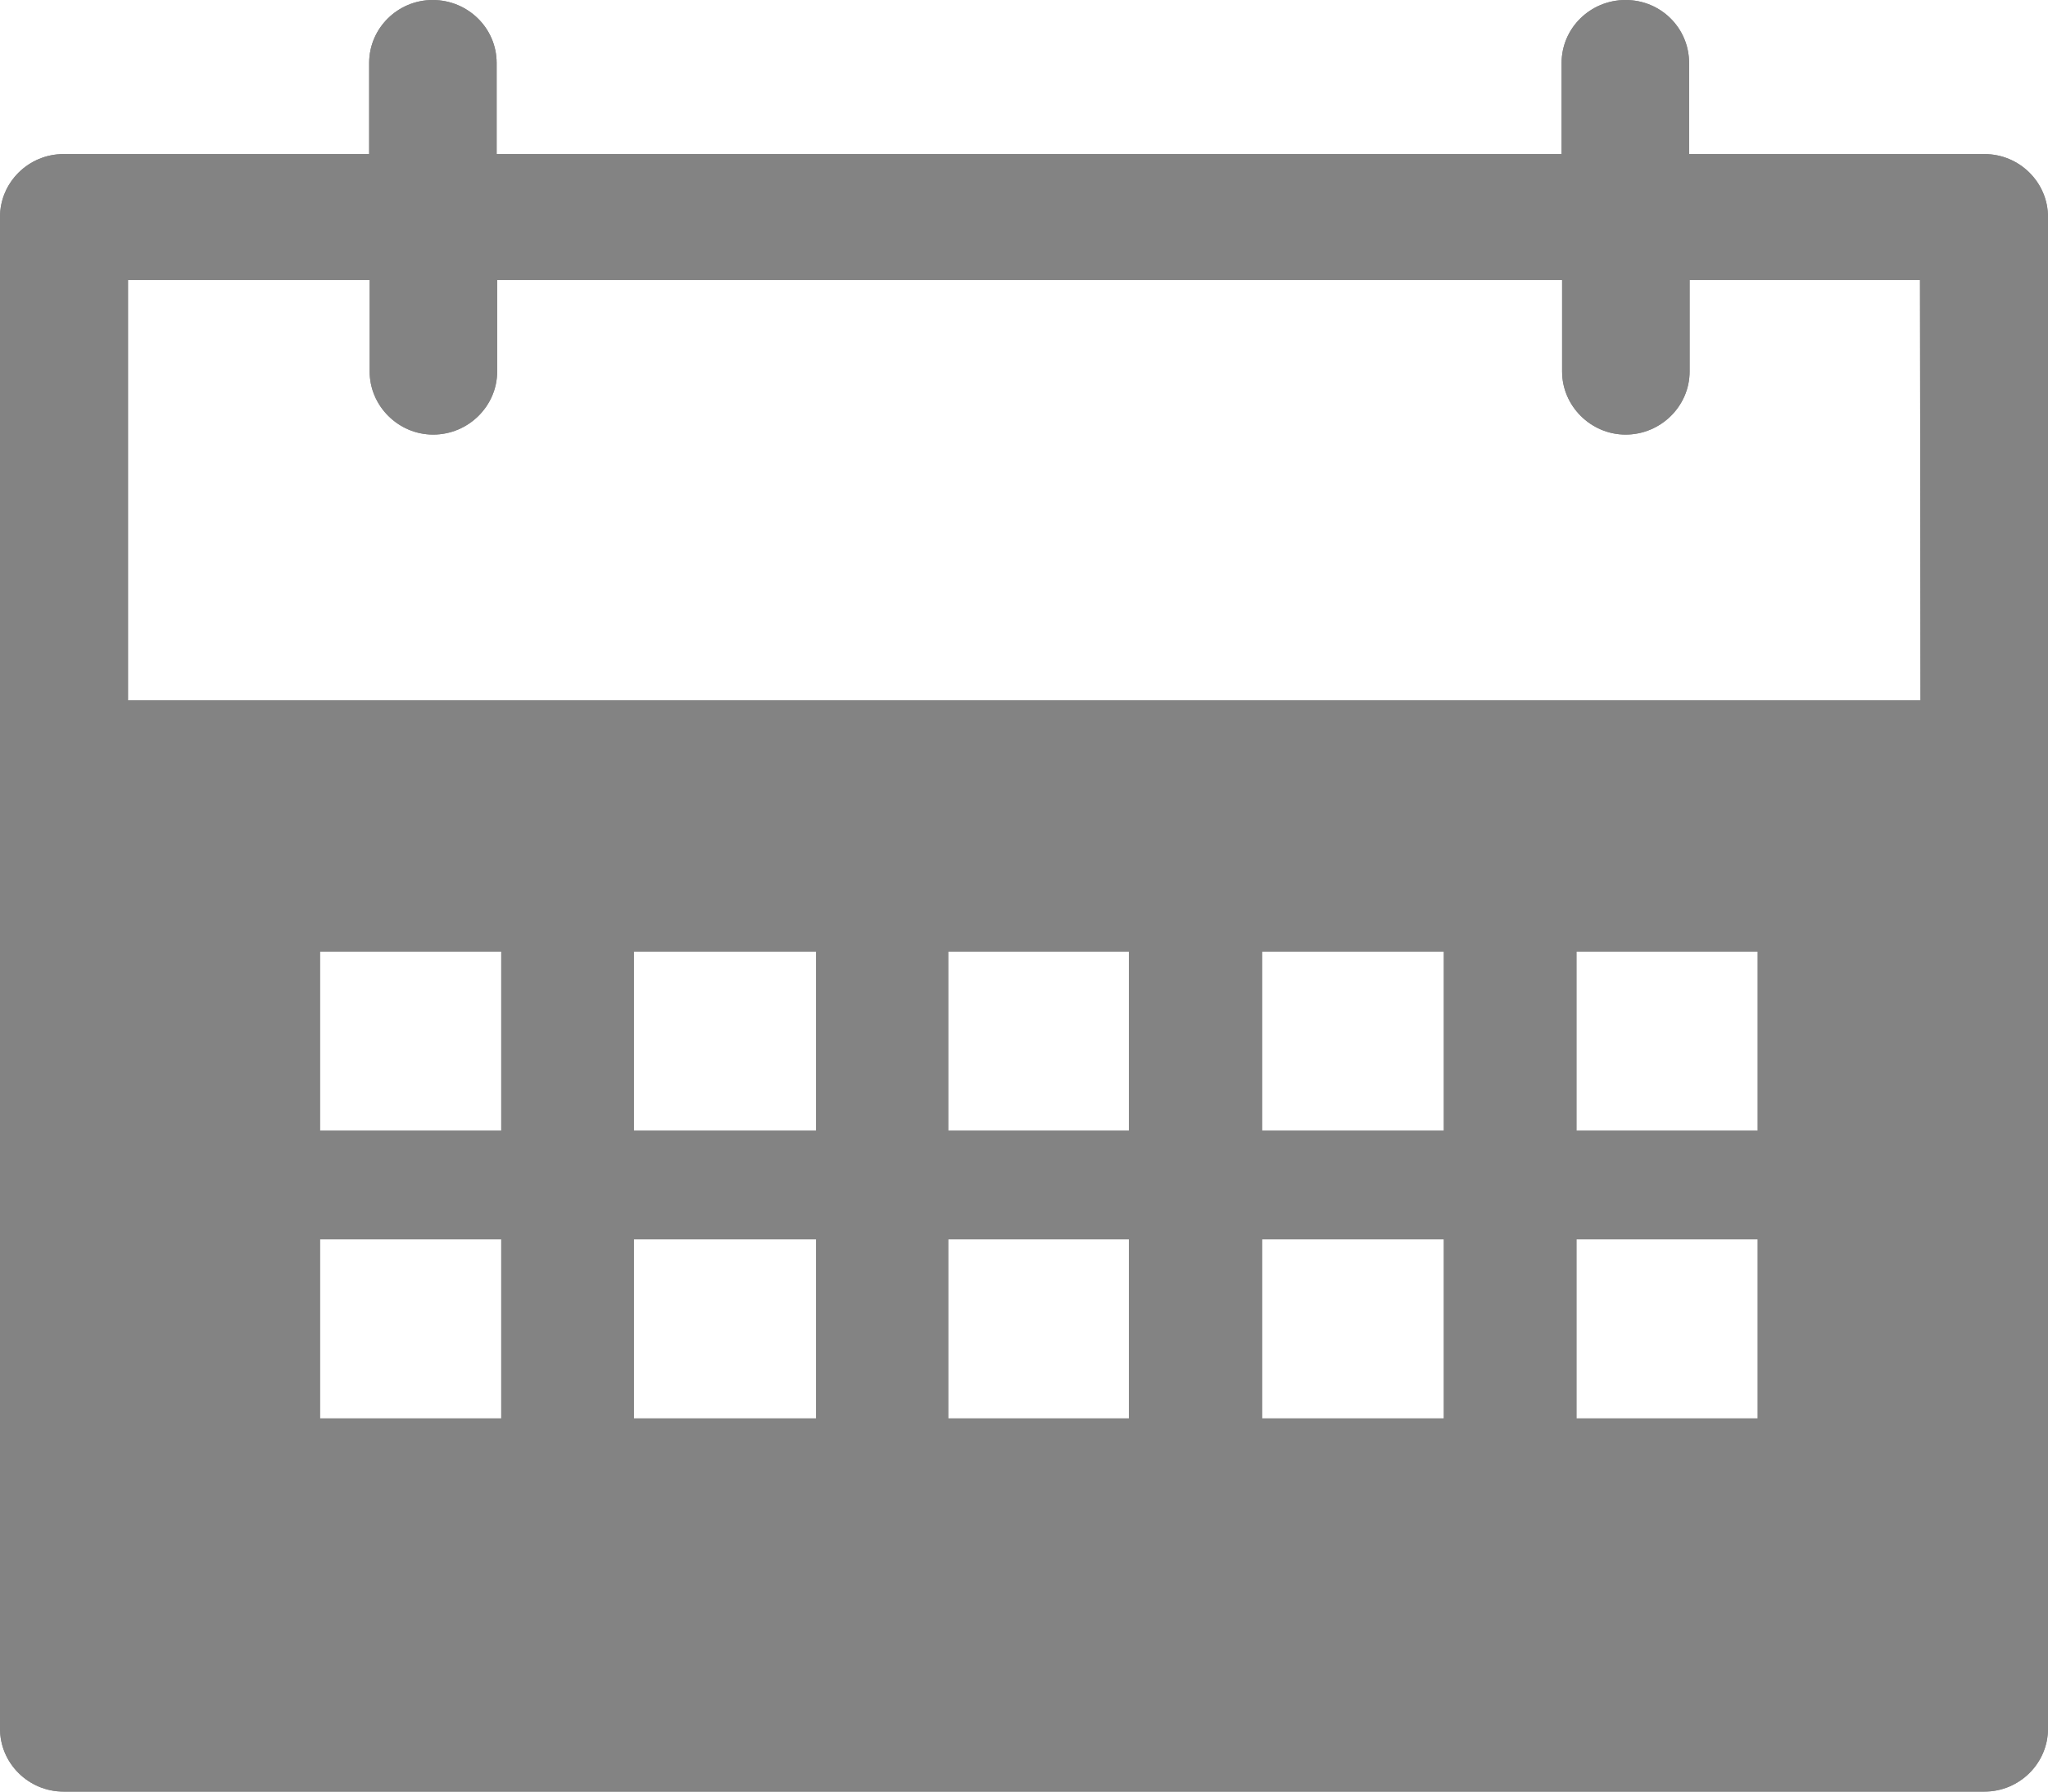 <svg xmlns="http://www.w3.org/2000/svg" xmlns:xlink="http://www.w3.org/1999/xlink" width="40" height="35" viewBox="0 0 40 35"><defs><path id="j9mda" d="M987.76 1242.01c.68 0 1.24.55 1.24 1.23v29.53c0 .68-.56 1.23-1.24 1.23h-37.52c-.68 0-1.24-.55-1.24-1.23v-29.53c0-.68.56-1.23 1.24-1.23h5.97v-1.78c0-.68.56-1.23 1.24-1.23.69 0 1.25.55 1.25 1.23v1.78h20.8v-1.78c0-.68.56-1.23 1.25-1.23s1.24.55 1.24 1.23v1.78zm-1.26 2.46H982v1.79c0 .67-.56 1.23-1.25 1.23-.68 0-1.24-.56-1.24-1.23v-1.79h-20.8v1.79c0 .67-.56 1.23-1.25 1.23-.68 0-1.24-.56-1.24-1.23v-1.79h-4.72v8.21h35.01zm-31.25 16.62h3.54v-3.5h-3.54zm6.13 0h3.56v-3.5h-3.56zm6.14 0h3.53v-3.5h-3.53zm6.13 0h3.55v-3.5h-3.55zm6.14 0h3.54v-3.5h-3.54zm-24.54 5.62h3.54v-3.5h-3.54zm6.13 0h3.56v-3.5h-3.56zm6.14 0h3.53v-3.5h-3.53zm6.13 0h3.55v-3.5h-3.55zm6.14 0h3.54v-3.5h-3.54z"/><path id="j9mdc" d="M949 1283v-44h47v44z"/><clipPath id="j9mdb"><use xlink:href="#j9mda"/></clipPath></defs><g><g transform="translate(-949 -1239)"><g><use fill="#838383" xlink:href="#j9mda"/></g><g clip-path="url(#j9mdb)"><g><use fill="#838383" xlink:href="#j9mdc"/></g></g></g></g></svg>